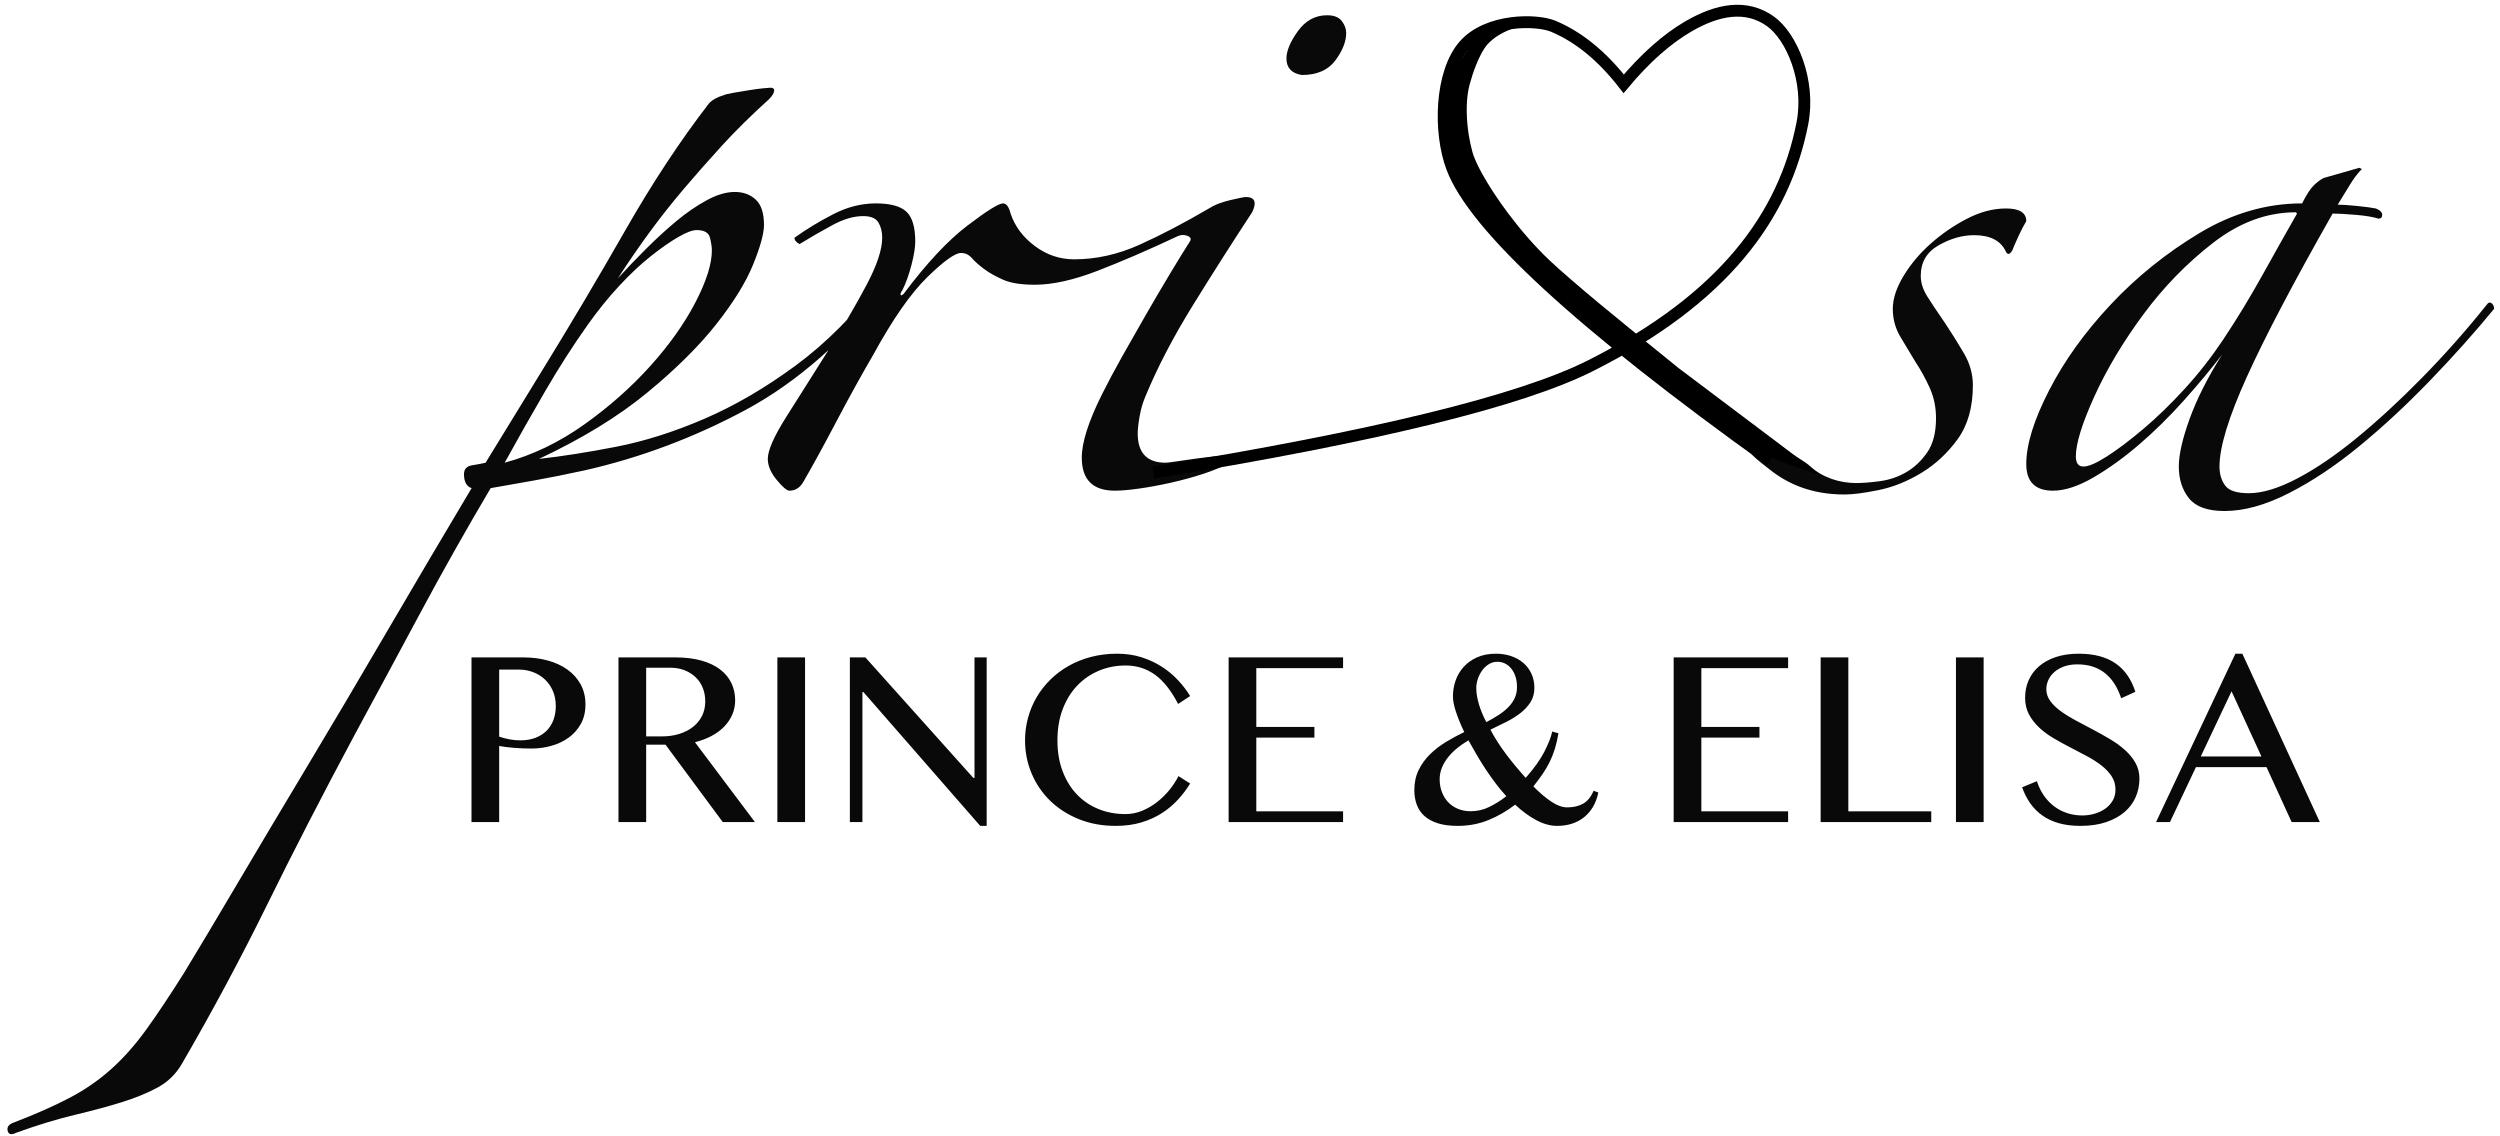 <?xml version="1.0" encoding="UTF-8"?>
<svg width="295px" height="134px" viewBox="0 0 295 134" version="1.1" xmlns="http://www.w3.org/2000/svg" xmlns:xlink="http://www.w3.org/1999/xlink">
    <!-- Generator: Sketch 64 (93537) - https://sketch.com -->
    <title>Prince &amp; Elisa</title>
    <desc>Created by Prince.</desc>
    <g id="Page-1" stroke="none" stroke-width="1" fill="none" fill-rule="evenodd">
        <g id="Group" transform="translate(0.879, 1.263)">
            <path d="M0.021,132.162 C0.121,132.612 0.471,132.687 1.071,132.387 C3.571,131.487 5.871,130.787 7.971,130.287 C10.071,129.787 11.921,129.287 13.521,128.787 C15.121,128.287 16.521,127.712 17.721,127.062 C18.921,126.412 19.871,125.487 20.571,124.287 C24.171,118.087 27.521,111.837 30.621,105.537 C33.721,99.237 37.171,92.537 40.971,85.437 C43.571,80.637 46.171,75.812 48.771,70.962 C51.371,66.112 54.121,61.237 57.021,56.337 L57.021,56.337 L62.121,55.437 C63.821,55.137 65.821,54.737 68.121,54.237 C74.721,52.737 81.046,50.362 87.096,47.112 C93.146,43.862 98.821,38.887 104.121,32.187 C104.121,31.687 103.996,31.412 103.746,31.362 C103.496,31.312 103.321,31.387 103.221,31.587 C100.021,35.787 96.621,39.212 93.021,41.862 C89.421,44.512 85.821,46.612 82.221,48.162 C78.621,49.712 75.146,50.812 71.796,51.462 C68.446,52.112 65.421,52.587 62.721,52.887 C67.821,50.487 72.071,47.887 75.471,45.087 C78.871,42.287 81.596,39.587 83.646,36.987 C85.696,34.387 87.146,32.037 87.996,29.937 C88.846,27.837 89.271,26.287 89.271,25.287 C89.271,23.887 88.946,22.887 88.296,22.287 C87.646,21.687 86.821,21.387 85.821,21.387 C84.821,21.387 83.721,21.712 82.521,22.362 C81.321,23.012 80.121,23.837 78.921,24.837 C77.721,25.837 76.521,26.937 75.321,28.137 C74.121,29.337 73.021,30.487 72.021,31.587 C73.321,29.587 74.596,27.737 75.846,26.037 C77.096,24.337 78.421,22.662 79.821,21.012 C81.221,19.362 82.721,17.662 84.321,15.912 C85.921,14.162 87.771,12.337 89.871,10.437 C90.271,10.037 90.471,9.687 90.471,9.387 C90.471,9.187 90.321,9.087 90.021,9.087 C89.921,9.087 89.621,9.112 89.121,9.162 C88.621,9.212 88.071,9.287 87.471,9.387 C86.871,9.487 86.271,9.587 85.671,9.687 C85.071,9.787 84.671,9.887 84.471,9.987 C83.771,10.187 83.221,10.487 82.821,10.887 C79.421,15.287 76.121,20.287 72.921,25.887 C69.721,31.487 66.521,36.887 63.321,42.087 L63.321,42.087 L56.421,53.337 C56.021,53.437 55.496,53.537 54.846,53.637 C54.196,53.737 53.871,54.087 53.871,54.687 C53.871,55.587 54.171,56.137 54.771,56.337 C51.371,62.037 48.021,67.712 44.721,73.362 C41.421,79.012 38.271,84.337 35.271,89.337 C32.271,94.337 29.546,98.912 27.096,103.062 C24.646,107.212 22.571,110.687 20.871,113.487 C19.171,116.187 17.671,118.437 16.371,120.237 C15.071,122.037 13.696,123.587 12.246,124.887 C10.796,126.187 9.171,127.312 7.371,128.262 C5.571,129.212 3.371,130.187 0.771,131.187 C0.171,131.387 -0.079,131.712 0.021,132.162 Z M58.671,53.337 C60.271,50.437 61.871,47.612 63.471,44.862 C65.071,42.112 66.721,39.537 68.421,37.137 C69.621,35.437 70.871,33.887 72.171,32.487 C73.471,31.087 74.721,29.912 75.921,28.962 C77.121,28.012 78.196,27.262 79.146,26.712 C80.096,26.162 80.821,25.887 81.321,25.887 C82.221,25.887 82.746,26.187 82.896,26.787 C83.046,27.387 83.121,27.887 83.121,28.287 C83.121,29.887 82.471,31.937 81.171,34.437 C79.871,36.937 78.096,39.437 75.846,41.937 C73.596,44.437 70.996,46.737 68.046,48.837 C65.096,50.937 61.971,52.437 58.671,53.337 Z M152.721,7.587 C154.521,7.587 155.846,7.012 156.696,5.862 C157.546,4.712 157.971,3.637 157.971,2.637 C157.971,2.137 157.796,1.662 157.446,1.212 C157.096,0.762 156.521,0.537 155.721,0.537 C154.321,0.537 153.171,1.162 152.271,2.412 C151.371,3.662 150.921,4.737 150.921,5.637 C150.921,6.737 151.521,7.387 152.721,7.587 Z M130.671,56.637 C133.571,56.637 140.846,55.237 144.246,53.337 C147.646,51.437 137.571,53.337 136.671,53.337 C134.471,53.337 133.371,52.187 133.371,49.887 C133.371,49.387 133.446,48.712 133.596,47.862 C133.746,47.012 133.971,46.237 134.271,45.537 C135.671,42.137 137.546,38.537 139.896,34.737 C142.246,30.937 144.571,27.287 146.871,23.787 C147.071,23.387 147.171,23.037 147.171,22.737 C147.171,22.237 146.821,21.987 146.121,21.987 C145.921,21.987 145.296,22.112 144.246,22.362 C143.196,22.612 142.371,22.937 141.771,23.337 C138.871,25.037 136.146,26.462 133.596,27.612 C131.046,28.762 128.471,29.337 125.871,29.337 C124.171,29.337 122.621,28.812 121.221,27.762 C119.821,26.712 118.871,25.437 118.371,23.937 C118.171,23.137 117.871,22.737 117.471,22.737 C116.971,22.737 115.571,23.612 113.271,25.362 C110.971,27.112 108.471,29.787 105.771,33.387 C105.571,33.587 105.446,33.637 105.396,33.537 C105.346,33.437 105.421,33.237 105.621,32.937 C106.021,32.137 106.371,31.162 106.671,30.012 C106.971,28.862 107.121,27.937 107.121,27.237 C107.121,25.537 106.771,24.362 106.071,23.712 C105.371,23.062 104.171,22.737 102.471,22.737 C100.771,22.737 99.096,23.162 97.446,24.012 C95.796,24.862 94.271,25.787 92.871,26.787 C92.871,27.087 93.071,27.337 93.471,27.537 C94.771,26.737 96.071,25.987 97.371,25.287 C98.671,24.587 99.871,24.237 100.971,24.237 C101.871,24.237 102.471,24.487 102.771,24.987 C103.071,25.487 103.221,26.087 103.221,26.787 C103.221,28.187 102.596,30.062 101.346,32.412 C100.096,34.762 98.621,37.287 96.921,39.987 C95.021,42.987 93.346,45.637 91.896,47.937 C90.446,50.237 89.721,51.887 89.721,52.887 C89.721,53.687 90.071,54.512 90.771,55.362 C91.471,56.212 91.971,56.637 92.271,56.637 C92.971,56.637 93.521,56.287 93.921,55.587 C95.021,53.687 96.321,51.312 97.821,48.462 C99.321,45.612 100.771,42.987 102.171,40.587 C104.471,36.387 106.596,33.337 108.546,31.437 C110.496,29.537 111.821,28.587 112.521,28.587 C113.021,28.587 113.446,28.787 113.796,29.187 C114.146,29.587 114.621,30.012 115.221,30.462 C115.821,30.912 116.571,31.337 117.471,31.737 C118.371,32.137 119.621,32.337 121.221,32.337 C123.321,32.337 125.796,31.787 128.646,30.687 C131.496,29.587 134.621,28.237 138.021,26.637 C138.421,26.437 138.821,26.412 139.221,26.562 C139.621,26.712 139.721,26.937 139.521,27.237 C138.821,28.337 138.021,29.637 137.121,31.137 C136.221,32.637 135.296,34.212 134.346,35.862 C133.396,37.512 132.471,39.137 131.571,40.737 C130.671,42.337 129.871,43.837 129.171,45.237 C127.571,48.437 126.771,50.937 126.771,52.737 C126.771,55.337 128.071,56.637 130.671,56.637 Z M216.771,57.087 C217.771,57.087 219.121,56.912 220.821,56.562 C222.521,56.212 224.196,55.537 225.846,54.537 C227.496,53.537 228.921,52.212 230.121,50.562 C231.321,48.912 231.921,46.787 231.921,44.187 C231.921,42.887 231.571,41.637 230.871,40.437 C230.171,39.237 229.421,38.037 228.621,36.837 C227.721,35.537 227.021,34.487 226.521,33.687 C226.021,32.887 225.771,32.087 225.771,31.287 C225.771,29.687 226.471,28.487 227.871,27.687 C229.271,26.887 230.671,26.487 232.071,26.487 C233.971,26.487 235.221,27.137 235.821,28.437 C236.021,28.837 236.271,28.787 236.571,28.287 C236.771,27.787 237.021,27.212 237.321,26.562 C237.621,25.912 237.921,25.337 238.221,24.837 C238.221,23.837 237.421,23.337 235.821,23.337 C234.321,23.337 232.796,23.737 231.246,24.537 C229.696,25.337 228.271,26.312 226.971,27.462 C225.671,28.612 224.596,29.887 223.746,31.287 C222.896,32.687 222.471,33.987 222.471,35.187 C222.471,36.387 222.771,37.487 223.371,38.487 L225.171,41.487 C225.771,42.387 226.321,43.387 226.821,44.487 C227.321,45.587 227.571,46.787 227.571,48.087 C227.571,49.787 227.221,51.137 226.521,52.137 C225.821,53.137 224.996,53.912 224.046,54.462 C223.096,55.012 222.071,55.362 220.971,55.512 C219.871,55.662 218.921,55.737 218.121,55.737 C216.221,55.737 214.166,55.087 212.766,53.787 C211.366,52.487 206.611,50.484 206.111,48.684 C206.011,48.284 206.311,49.137 206.111,49.137 C205.811,49.537 205.504,48.98 204.854,49.43 C204.204,49.88 205.354,50.262 204.854,50.562 C205.072,52.056 206.617,53.078 207.88,54.09 C210.085,55.858 212.893,57.087 216.771,57.087 Z M261.621,59.037 C263.921,59.037 266.446,58.337 269.196,56.937 C271.946,55.537 274.721,53.687 277.521,51.387 C280.321,49.087 283.096,46.512 285.846,43.662 C288.596,40.812 291.121,37.987 293.421,35.187 C293.421,34.887 293.321,34.662 293.121,34.512 C292.921,34.362 292.721,34.437 292.521,34.737 C290.121,37.737 287.596,40.587 284.946,43.287 C282.296,45.987 279.721,48.362 277.221,50.412 C274.721,52.462 272.371,54.062 270.171,55.212 C267.971,56.362 266.071,56.937 264.471,56.937 C263.071,56.937 262.146,56.637 261.696,56.037 C261.246,55.437 261.021,54.687 261.021,53.787 C261.021,51.487 262.096,47.962 264.246,43.212 C266.396,38.462 269.771,32.037 274.371,23.937 C274.971,23.937 275.871,23.987 277.071,24.087 C278.271,24.187 279.171,24.337 279.771,24.537 C280.071,24.537 280.221,24.387 280.221,24.087 C280.221,23.787 279.971,23.537 279.471,23.337 C278.971,23.237 278.221,23.137 277.221,23.037 C276.221,22.937 275.471,22.887 274.971,22.887 C275.471,22.087 275.946,21.312 276.396,20.562 C276.846,19.812 277.321,19.187 277.821,18.687 L277.821,18.687 L277.521,18.537 L273.321,19.737 C272.921,19.937 272.521,20.237 272.121,20.637 C271.721,21.037 271.271,21.737 270.771,22.737 C266.571,22.737 262.521,23.912 258.621,26.262 C254.721,28.612 251.246,31.412 248.196,34.662 C245.146,37.912 242.721,41.287 240.921,44.787 C239.121,48.287 238.221,51.187 238.221,53.487 C238.221,55.587 239.271,56.637 241.371,56.637 C242.771,56.637 244.371,56.112 246.171,55.062 C247.971,54.012 249.771,52.712 251.571,51.162 C253.371,49.612 255.121,47.887 256.821,45.987 C258.521,44.087 260.021,42.287 261.321,40.587 C259.621,43.287 258.346,45.812 257.496,48.162 C256.646,50.512 256.221,52.387 256.221,53.787 C256.221,55.287 256.621,56.537 257.421,57.537 C258.221,58.537 259.621,59.037 261.621,59.037 Z M244.971,53.787 C244.371,53.787 244.071,53.387 244.071,52.587 C244.071,51.087 244.796,48.737 246.246,45.537 C247.696,42.337 249.621,39.112 252.021,35.862 C254.421,32.612 257.171,29.787 260.271,27.387 C263.371,24.987 266.621,23.787 270.021,23.787 L270.021,23.787 L270.171,23.937 C268.971,26.037 267.621,28.437 266.121,31.137 C264.621,33.837 263.071,36.387 261.471,38.787 C260.071,40.887 258.546,42.837 256.896,44.637 C255.246,46.437 253.621,48.012 252.021,49.362 C250.421,50.712 248.996,51.787 247.746,52.587 C246.496,53.387 245.571,53.787 244.971,53.787 Z" id="prsa" fill="#090909" fill-rule="nonzero"></path>
            <path d="M135.206,54.515 C161.315,50.265 178.503,46.063 186.771,41.907 C202.541,33.981 209.653,24.254 211.8,13.299 C212.781,8.292 210.533,3.041 208.035,1.256 C205.182,-0.782 201.822,-0.16 198.381,1.835 C195.82,3.32 193.266,5.583 190.719,8.625 C188.168,5.35 185.397,3.087 182.405,1.835 C180.427,1.008 174.688,0.95 171.919,4.062 C169.066,7.269 168.882,14.336 170.472,18.537 C173.109,25.508 185.63,37.024 208.035,53.083" id="Path" stroke="#000000" stroke-width="1.4"></path>
            <path d="M206.721,52.223 L201.818,48.348 L184.771,35.114 C181.483,31.954 179.035,29.487 177.425,27.712 C175.814,25.938 173.902,23.599 171.687,20.696 C170.64,18.967 170.012,17.629 169.801,16.681 C169.589,15.733 169.589,14.249 169.801,12.228 L169.801,8.342 L173.621,2.612 C176.994,1.567 178.742,1.119 178.864,1.267 C178.897,1.307 178.913,1.693 178.254,1.897 C177.955,1.99 176.845,2.308 175.781,3.008 C175.388,3.267 175,3.579 174.662,3.95 C174.361,4.28 174.068,4.756 173.796,5.298 C173.075,6.733 172.506,8.632 172.36,9.521 C172.237,10.266 172.184,11.093 172.197,11.956 C172.21,12.84 172.292,13.762 172.437,14.671 C172.546,15.355 172.691,16.032 172.869,16.681 C173.04,17.306 173.426,18.169 173.979,19.176 C174.741,20.564 175.821,22.228 177.093,23.924 C178.546,25.863 180.25,27.844 182.017,29.504 C183.224,30.638 185.108,32.273 187.669,34.41 C189.349,35.811 192.525,38.399 197.196,42.172 L209.599,51.508 L213.83,54.721 L210.855,53.787 L206.721,52.223 Z" id="Path-2" fill="#000000"></path>
        </g>
        <path d="M58.903,97 L58.903,88.021 C59.089,88.06 59.328,88.099 59.621,88.138 C59.914,88.177 60.231,88.211 60.573,88.24 C60.915,88.27 61.271,88.292 61.643,88.306 C62.014,88.321 62.37,88.328 62.712,88.328 C63.503,88.328 64.279,88.223 65.041,88.013 C65.803,87.803 66.484,87.483 67.084,87.054 C67.685,86.624 68.168,86.082 68.535,85.428 C68.901,84.773 69.084,84.007 69.084,83.128 C69.084,82.239 68.896,81.451 68.52,80.762 C68.144,80.074 67.626,79.493 66.967,79.019 C66.308,78.545 65.534,78.187 64.646,77.942 C63.757,77.698 62.805,77.576 61.789,77.576 L61.789,77.576 L55.637,77.576 L55.637,97 L58.903,97 Z M61.379,87.361 C60.939,87.361 60.51,87.32 60.09,87.237 C59.67,87.154 59.274,87.049 58.903,86.922 L58.903,86.922 L58.903,79.012 L61.218,79.012 C61.823,79.012 62.392,79.114 62.924,79.319 C63.457,79.524 63.92,79.815 64.316,80.191 C64.711,80.567 65.021,81.019 65.246,81.546 C65.471,82.073 65.583,82.664 65.583,83.318 C65.583,83.875 65.498,84.4 65.327,84.893 C65.156,85.386 64.895,85.816 64.543,86.182 C64.191,86.548 63.752,86.836 63.225,87.046 C62.697,87.256 62.082,87.361 61.379,87.361 Z M76.247,97 L76.247,87.874 L78.532,87.874 L85.285,97 L89.079,97 L82.004,87.581 C82.707,87.405 83.352,87.164 83.938,86.856 C84.523,86.548 85.024,86.182 85.439,85.757 C85.854,85.333 86.176,84.856 86.406,84.329 C86.635,83.802 86.75,83.235 86.75,82.63 C86.75,81.897 86.601,81.221 86.303,80.601 C86.005,79.981 85.563,79.446 84.978,78.997 C84.392,78.548 83.659,78.199 82.78,77.95 C81.901,77.701 80.881,77.576 79.719,77.576 L79.719,77.576 L72.98,77.576 L72.98,97 L76.247,97 Z M78.137,86.893 L76.247,86.893 L76.247,78.792 L79.118,78.792 C79.714,78.792 80.263,78.89 80.766,79.085 C81.269,79.28 81.704,79.551 82.07,79.898 C82.436,80.245 82.719,80.662 82.919,81.15 C83.12,81.639 83.22,82.176 83.22,82.762 C83.22,83.396 83.093,83.968 82.839,84.476 C82.585,84.983 82.231,85.416 81.777,85.772 C81.323,86.128 80.786,86.404 80.166,86.6 C79.545,86.795 78.869,86.893 78.137,86.893 L78.137,86.893 Z M94.997,97 L94.997,77.576 L91.73,77.576 L91.73,97 L94.997,97 Z M116.428,97.454 L116.428,77.576 L114.992,77.576 L114.992,91.785 L114.846,91.785 L102.116,77.576 L100.285,77.576 L100.285,97 L101.765,97 L101.765,81.663 L101.882,81.663 L115.666,97.454 L116.428,97.454 Z M131.662,97.454 C132.775,97.454 133.784,97.317 134.687,97.044 C135.59,96.771 136.401,96.402 137.119,95.938 C137.836,95.474 138.469,94.942 139.016,94.341 C139.562,93.741 140.036,93.113 140.437,92.459 L140.437,92.459 L139.06,91.58 C138.786,92.127 138.435,92.667 138.005,93.199 C137.575,93.731 137.089,94.209 136.547,94.634 C136.005,95.059 135.417,95.403 134.782,95.667 C134.147,95.931 133.488,96.062 132.805,96.062 C131.662,96.062 130.603,95.865 129.626,95.469 C128.649,95.074 127.802,94.502 127.084,93.755 C126.367,93.008 125.803,92.095 125.393,91.016 C124.982,89.937 124.777,88.719 124.777,87.361 C124.777,85.994 124.985,84.766 125.4,83.677 C125.815,82.588 126.386,81.663 127.114,80.901 C127.841,80.14 128.693,79.554 129.67,79.144 C130.646,78.733 131.696,78.528 132.819,78.528 C134.128,78.528 135.285,78.892 136.291,79.62 C137.297,80.347 138.205,81.497 139.016,83.069 L139.016,83.069 L140.437,82.132 C140.036,81.478 139.555,80.85 138.994,80.25 C138.432,79.649 137.792,79.119 137.075,78.66 C136.357,78.201 135.561,77.833 134.687,77.554 C133.813,77.276 132.858,77.137 131.823,77.137 C130.739,77.137 129.719,77.261 128.762,77.51 C127.805,77.759 126.923,78.111 126.118,78.565 C125.312,79.019 124.589,79.561 123.95,80.191 C123.31,80.821 122.768,81.514 122.324,82.271 C121.879,83.028 121.54,83.838 121.306,84.703 C121.071,85.567 120.954,86.453 120.954,87.361 C120.954,88.729 121.21,90.025 121.723,91.25 C122.236,92.476 122.961,93.548 123.898,94.466 C124.836,95.384 125.961,96.111 127.275,96.648 C128.588,97.186 130.051,97.454 131.662,97.454 Z M158.483,97 L158.483,95.74 L148.244,95.74 L148.244,87.039 L155.1,87.039 L155.1,85.779 L148.244,85.779 L148.244,78.836 L158.483,78.836 L158.483,77.576 L144.978,77.576 L144.978,97 L158.483,97 Z M183.737,97.454 C184.362,97.454 184.943,97.369 185.48,97.198 C186.018,97.027 186.496,96.773 186.916,96.436 C187.336,96.099 187.69,95.687 187.978,95.198 C188.266,94.71 188.474,94.148 188.601,93.514 L188.601,93.514 L188.044,93.309 C187.731,94.041 187.316,94.551 186.799,94.839 C186.281,95.127 185.656,95.271 184.924,95.271 C184.357,95.271 183.74,95.049 183.071,94.605 C182.402,94.161 181.691,93.558 180.939,92.796 C181.34,92.288 181.699,91.805 182.016,91.346 C182.333,90.887 182.612,90.416 182.851,89.932 C183.09,89.449 183.295,88.934 183.466,88.387 C183.637,87.84 183.781,87.22 183.898,86.526 L183.898,86.526 L183.166,86.321 C183.01,87.015 182.69,87.825 182.207,88.753 C181.723,89.681 180.998,90.691 180.031,91.785 C179.201,90.867 178.427,89.932 177.709,88.98 C176.992,88.028 176.379,87.068 175.871,86.102 C176.506,85.799 177.133,85.491 177.753,85.179 C178.374,84.866 178.928,84.52 179.416,84.139 C179.904,83.758 180.3,83.328 180.603,82.85 C180.905,82.371 181.057,81.814 181.057,81.18 C181.057,80.545 180.937,79.976 180.698,79.473 C180.458,78.97 180.134,78.545 179.724,78.199 C179.313,77.852 178.833,77.588 178.281,77.408 C177.729,77.227 177.141,77.137 176.516,77.137 C175.676,77.137 174.938,77.278 174.304,77.562 C173.669,77.845 173.139,78.221 172.714,78.689 C172.29,79.158 171.972,79.695 171.762,80.301 C171.552,80.906 171.447,81.531 171.447,82.176 C171.447,82.674 171.567,83.284 171.806,84.007 C172.045,84.729 172.37,85.521 172.78,86.38 C172.038,86.741 171.315,87.134 170.612,87.559 C169.909,87.984 169.282,88.47 168.73,89.017 C168.178,89.563 167.734,90.181 167.397,90.87 C167.06,91.558 166.892,92.347 166.892,93.235 C166.892,93.86 166.987,94.432 167.177,94.949 C167.368,95.467 167.668,95.911 168.078,96.282 C168.488,96.653 169.016,96.941 169.66,97.146 C170.305,97.352 171.086,97.454 172.004,97.454 C173.312,97.454 174.531,97.222 175.659,96.758 C176.787,96.294 177.829,95.691 178.786,94.949 C179.597,95.711 180.424,96.319 181.269,96.773 C182.114,97.227 182.937,97.454 183.737,97.454 Z M175.388,85.208 C175.017,84.515 174.726,83.816 174.516,83.113 C174.306,82.41 174.201,81.766 174.201,81.18 C174.201,80.818 174.265,80.455 174.392,80.088 C174.519,79.722 174.692,79.39 174.912,79.092 C175.131,78.794 175.393,78.553 175.695,78.367 C175.998,78.182 176.33,78.089 176.691,78.089 C177.014,78.089 177.314,78.157 177.592,78.294 C177.871,78.431 178.115,78.628 178.325,78.887 C178.535,79.146 178.701,79.458 178.823,79.825 C178.945,80.191 179.006,80.608 179.006,81.077 C179.006,81.556 178.913,81.993 178.728,82.388 C178.542,82.784 178.286,83.145 177.958,83.472 C177.631,83.799 177.248,84.104 176.809,84.388 C176.369,84.671 175.896,84.944 175.388,85.208 Z M173.542,95.726 C172.976,95.726 172.465,95.628 172.011,95.433 C171.557,95.237 171.174,94.971 170.861,94.634 C170.549,94.297 170.307,93.899 170.136,93.44 C169.965,92.981 169.88,92.488 169.88,91.961 C169.88,91.492 169.965,91.043 170.136,90.613 C170.307,90.184 170.544,89.776 170.847,89.39 C171.149,89.004 171.508,88.641 171.923,88.299 C172.338,87.957 172.79,87.645 173.278,87.361 C173.591,87.918 173.916,88.487 174.252,89.068 C174.589,89.649 174.943,90.22 175.314,90.782 C175.686,91.343 176.074,91.893 176.479,92.43 C176.884,92.967 177.307,93.475 177.746,93.953 C177.111,94.451 176.445,94.871 175.747,95.213 C175.048,95.555 174.313,95.726 173.542,95.726 Z M210.998,97 L210.998,95.74 L200.759,95.74 L200.759,87.039 L207.614,87.039 L207.614,85.779 L200.759,85.779 L200.759,78.836 L210.998,78.836 L210.998,77.576 L197.492,77.576 L197.492,97 L210.998,97 Z M227.888,97 L227.888,95.74 L218.103,95.74 L218.103,77.576 L214.836,77.576 L214.836,97 L227.888,97 Z M234.069,97 L234.069,77.576 L230.803,77.576 L230.803,97 L234.069,97 Z M245.48,97.454 C246.633,97.454 247.644,97.308 248.513,97.015 C249.382,96.722 250.109,96.324 250.695,95.821 C251.281,95.318 251.721,94.727 252.014,94.048 C252.307,93.37 252.453,92.645 252.453,91.873 C252.453,91.189 252.297,90.572 251.984,90.02 C251.672,89.468 251.257,88.96 250.739,88.497 C250.222,88.033 249.633,87.605 248.974,87.215 C248.315,86.824 247.644,86.448 246.96,86.087 C246.276,85.726 245.605,85.369 244.946,85.018 C244.287,84.666 243.698,84.302 243.181,83.926 C242.663,83.55 242.248,83.15 241.936,82.725 C241.623,82.3 241.467,81.834 241.467,81.326 C241.467,80.965 241.542,80.611 241.694,80.264 C241.845,79.917 242.075,79.605 242.382,79.327 C242.69,79.048 243.073,78.824 243.532,78.653 C243.991,78.482 244.528,78.396 245.144,78.396 C245.837,78.396 246.459,78.492 247.011,78.682 C247.563,78.873 248.049,79.144 248.469,79.495 C248.889,79.847 249.25,80.269 249.553,80.762 C249.855,81.255 250.104,81.8 250.3,82.396 L250.3,82.396 L251.97,81.634 C251.735,80.901 251.428,80.257 251.047,79.7 C250.666,79.144 250.202,78.675 249.655,78.294 C249.108,77.913 248.474,77.625 247.751,77.43 C247.028,77.234 246.208,77.137 245.29,77.137 C244.274,77.137 243.374,77.269 242.587,77.532 C241.801,77.796 241.14,78.16 240.603,78.624 C240.065,79.087 239.658,79.637 239.379,80.271 C239.101,80.906 238.962,81.595 238.962,82.337 C238.962,83.079 239.116,83.736 239.423,84.307 C239.731,84.878 240.134,85.396 240.632,85.86 C241.13,86.324 241.699,86.744 242.338,87.12 C242.978,87.496 243.63,87.854 244.294,88.196 C244.958,88.538 245.61,88.88 246.25,89.222 C246.889,89.563 247.458,89.927 247.956,90.313 C248.454,90.699 248.857,91.124 249.165,91.587 C249.472,92.051 249.626,92.581 249.626,93.177 C249.626,93.675 249.514,94.112 249.289,94.488 C249.064,94.864 248.767,95.181 248.396,95.44 C248.024,95.699 247.604,95.894 247.136,96.026 C246.667,96.158 246.193,96.224 245.715,96.224 C245.08,96.224 244.482,96.131 243.92,95.945 C243.359,95.76 242.849,95.494 242.39,95.147 C241.931,94.8 241.528,94.378 241.181,93.88 C240.834,93.382 240.559,92.815 240.354,92.181 L240.354,92.181 L238.61,92.898 C238.864,93.621 239.191,94.263 239.592,94.825 C239.992,95.386 240.473,95.862 241.035,96.253 C241.596,96.644 242.243,96.941 242.976,97.146 C243.708,97.352 244.543,97.454 245.48,97.454 Z M256.057,97 L259.118,90.525 L267.453,90.525 L270.412,97 L273.737,97 L264.597,77.137 L263.776,77.137 L254.416,97 L256.057,97 Z M266.853,89.266 L259.689,89.266 L263.322,81.575 L266.853,89.266 Z" id="PRINCE&amp;ELISA" fill="#090909" fill-rule="nonzero"></path>
    </g>
</svg>